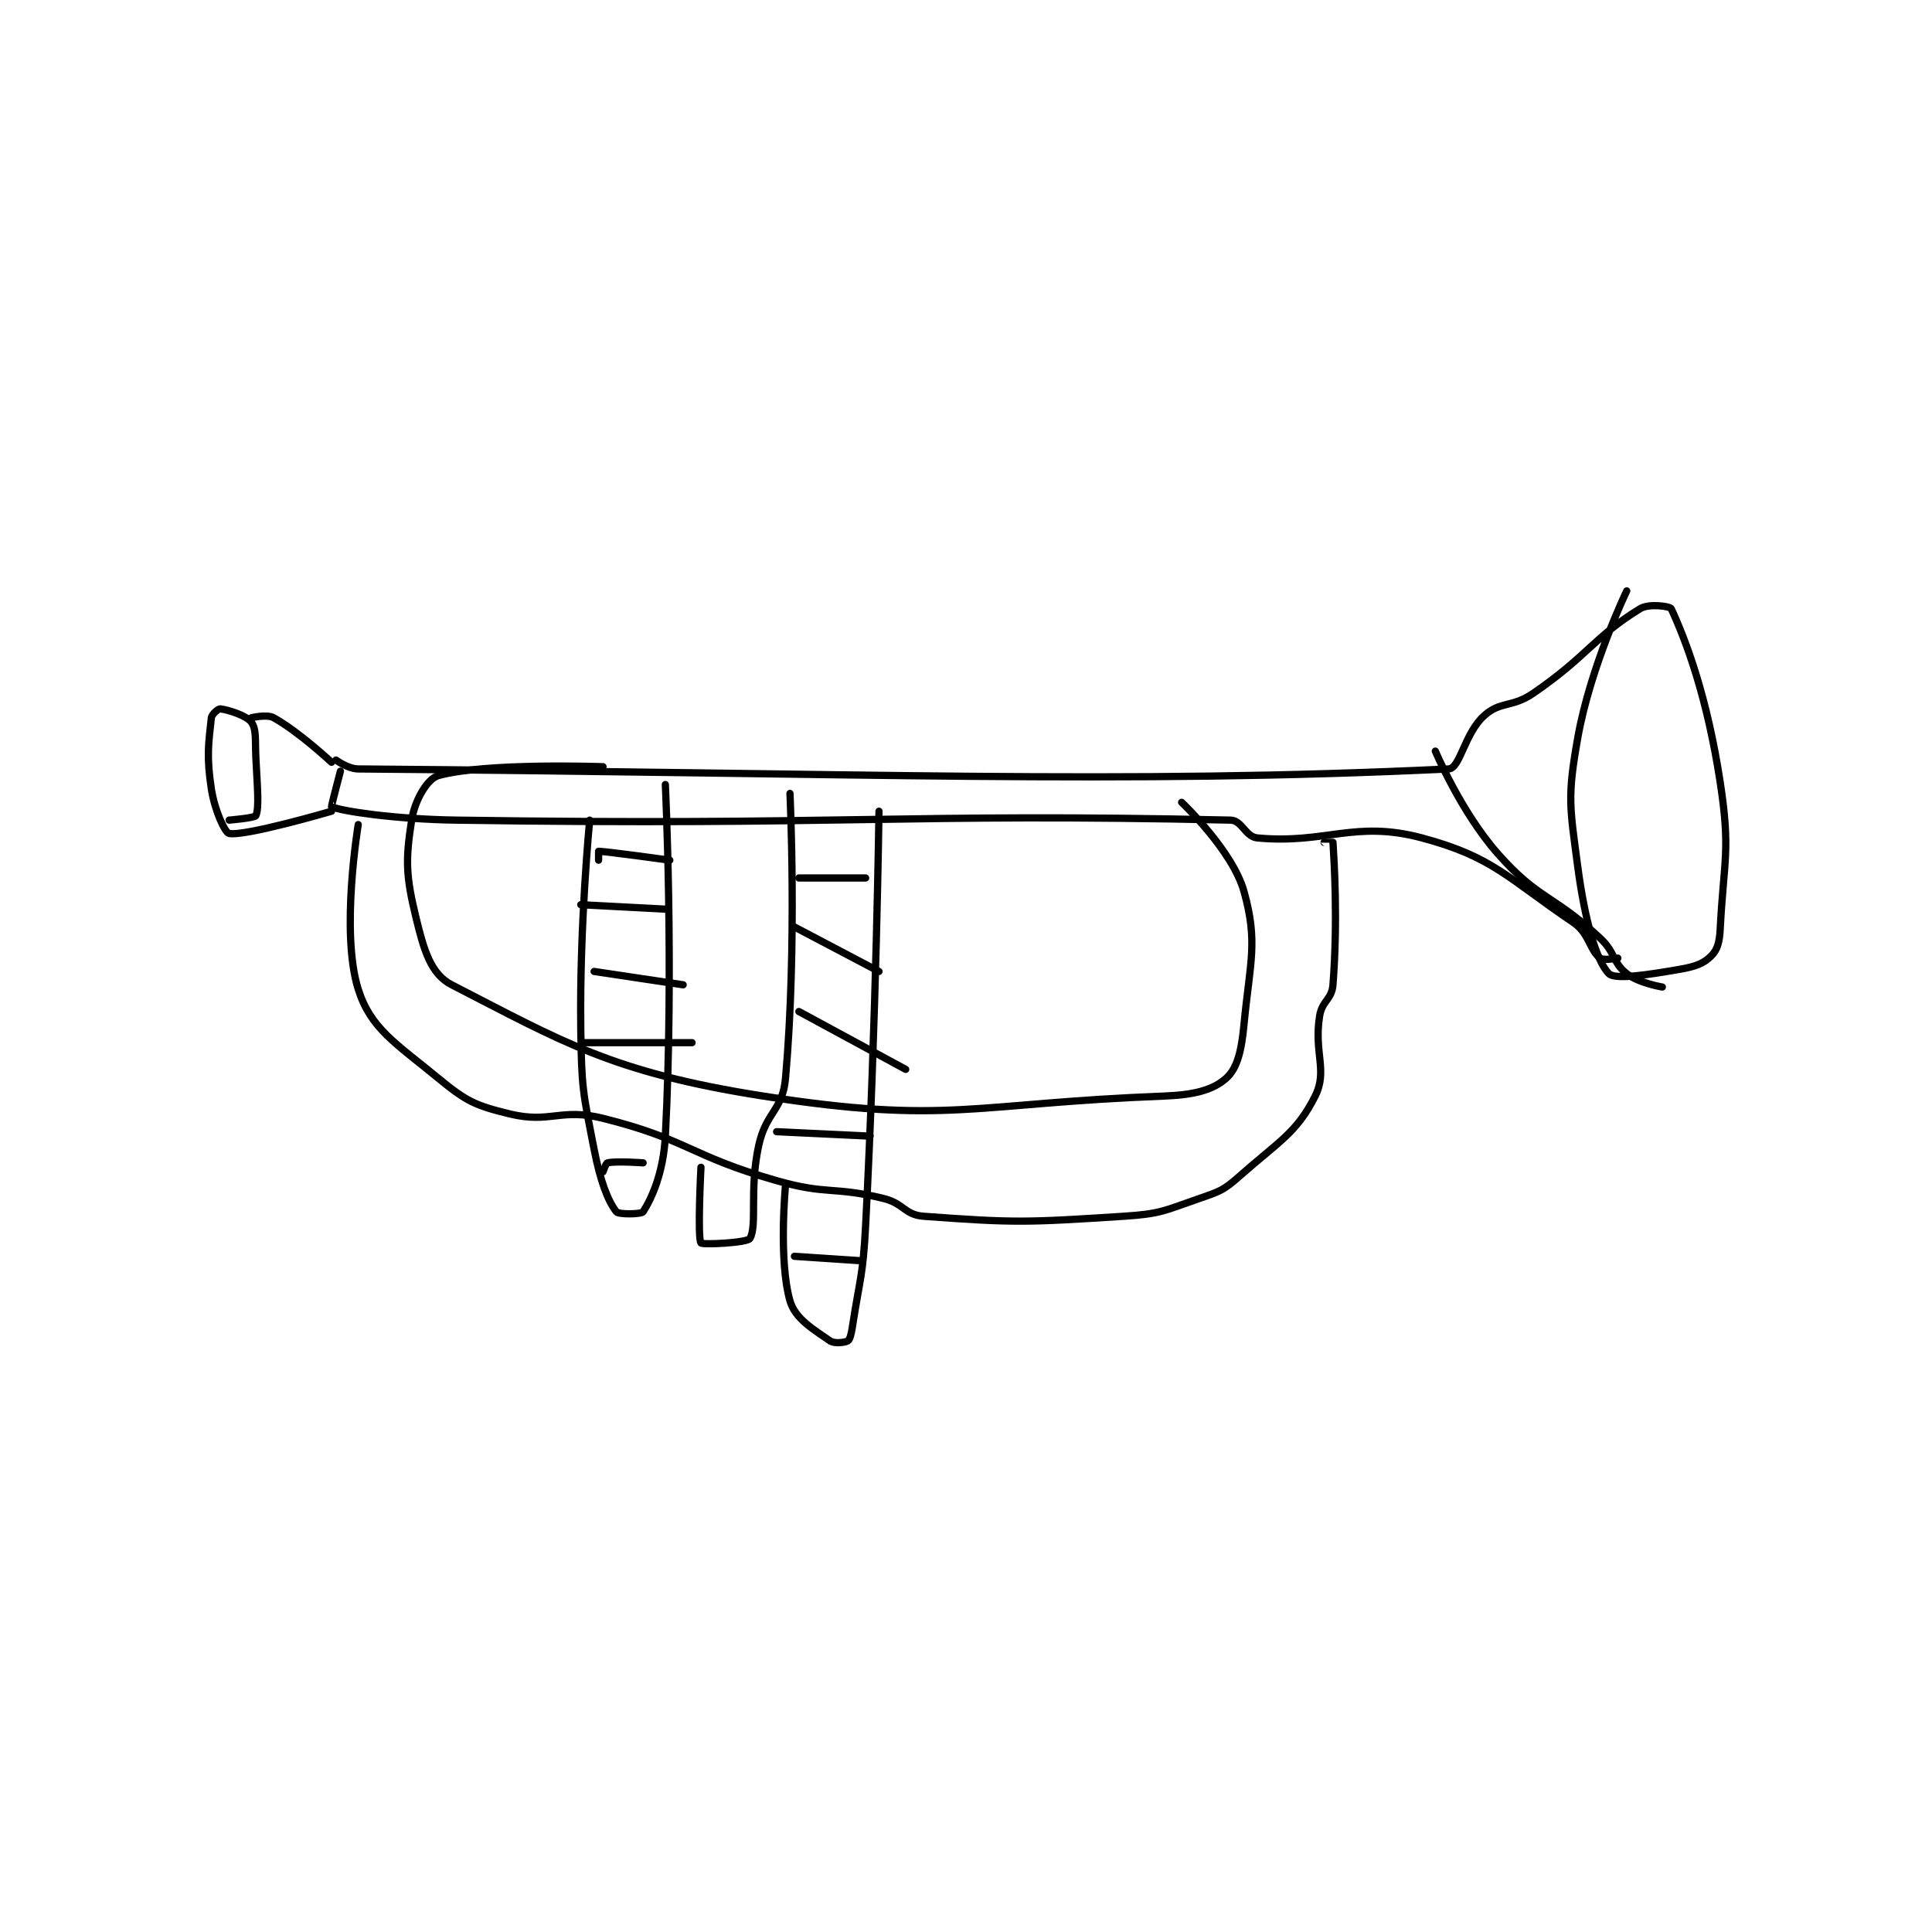 <?xml version="1.0" encoding="utf-8"?>
<!DOCTYPE svg PUBLIC "-//W3C//DTD SVG 1.1//EN" "http://www.w3.org/Graphics/SVG/1.1/DTD/svg11.dtd">
<svg viewBox="0 0 800 800" preserveAspectRatio="xMinYMin meet" xmlns="http://www.w3.org/2000/svg" version="1.1">
<g fill="none" stroke="black" stroke-linecap="round" stroke-linejoin="round" stroke-width="1.627">
<g transform="translate(87.52,244.682) scale(1.843) translate(-124,-141.917)">
<path id="0" d="M152 179.917 C152 179.917 154.668 181.898 157 181.917 C270.888 182.828 328.143 185.42 402 181.917 C404.583 181.794 405.552 173.897 410 169.917 C413.674 166.63 416.236 168.183 421 164.917 C433.226 156.533 434.691 152.235 445 145.917 C447.024 144.676 451.752 145.379 452 145.917 C455.389 153.259 460.076 165.78 463 184.917 C465.372 200.441 463.801 202.294 463 217.917 C462.852 220.806 462.385 222.532 461 223.917 C459.269 225.648 457.442 226.318 454 226.917 C446.6 228.204 439.394 229.311 438 227.917 C435.118 225.035 432.554 215.68 431 203.917 C429.192 190.23 428.632 188.262 431 174.917 C433.854 158.833 442 141.917 442 141.917 "/>
<path id="1" d="M399 177.917 C399 177.917 404.714 191.51 413 200.917 C422.208 211.369 425.404 210.052 436 219.917 C439.502 223.177 438.776 225.383 442 227.917 C444.718 230.052 450 230.917 450 230.917 "/>
<path id="2" d="M440 224.417 C440 224.417 436.781 225.041 436 224.417 C433.58 222.481 433.586 218.838 430 216.417 C415.269 206.473 411.993 201.696 396 197.417 C380.86 193.365 374.39 198.848 359 197.417 C356.349 197.17 355.553 193.473 353 193.417 C280.034 191.795 265.486 194.701 179 193.417 C165.06 193.21 153.307 191.393 151 190.417 C150.891 190.37 153 182.417 153 182.417 "/>
<path id="3" d="M151 180.417 C151 180.417 143.696 173.581 138 170.417 C136.465 169.564 133 170.417 133 170.417 "/>
<path id="4" d="M151 191.417 C151 191.417 131.625 197.088 128 196.417 C127.039 196.239 124.742 191.237 124 186.417 C122.882 179.151 123.36 176.174 124 170.417 C124.089 169.617 125.587 168.371 126 168.417 C127.703 168.606 131.911 169.919 133 171.417 C134.175 173.032 133.81 175.433 134 179.417 C134.306 185.852 134.798 190.555 134 192.417 C133.781 192.928 128 193.417 128 193.417 "/>
<path id="5" d="M212 181.417 C212 181.417 185.6 180.458 175 183.417 C172.519 184.109 169.701 188.931 169 193.417 C167.6 202.375 167.688 205.912 170 215.417 C171.761 222.658 173.298 228.006 178 230.417 C202.815 243.142 213.999 250.104 248 255.417 C289.406 261.886 294.779 257.079 338 255.417 C344.797 255.155 348.999 254.084 352 251.417 C354.507 249.188 355.445 245.241 356 239.417 C357.344 225.304 359.222 220.925 356 209.417 C353.431 200.24 342 189.417 342 189.417 "/>
<path id="6" d="M157 194.417 C157 194.417 152.964 218.636 157 231.417 C159.802 240.289 165.429 243.535 175 251.417 C181.272 256.582 183.236 257.528 191 259.417 C200.191 261.652 202.433 258.025 212 260.417 C231.134 265.2 231.441 268.828 251 274.417 C262.437 277.684 263.581 275.648 275 278.417 C279.559 279.522 279.767 282.103 284 282.417 C304.49 283.935 307.185 283.824 329 282.417 C337.366 281.877 338.099 281.152 346 278.417 C350.612 276.82 351.409 276.594 355 273.417 C363.808 265.625 367.877 263.663 372 255.417 C374.878 249.66 371.668 245.743 373 237.417 C373.549 233.987 375.745 233.726 376 230.417 C377.127 215.771 376.249 202.401 376 198.417 C375.999 198.401 374 198.417 374 198.417 "/>
<path id="7" d="M209 193.417 C209 193.417 206.686 217.209 207 240.417 C207.18 253.777 207.477 254.484 210 267.417 C211.37 274.437 213.056 278.942 215 281.417 C215.511 282.067 220.636 281.979 221 281.417 C222.897 278.486 225.57 272.677 226 264.417 C227.969 226.608 226 185.417 226 185.417 "/>
<path id="8" d="M234 271.417 C234 271.417 233.179 287.223 234 288.417 C234.317 288.877 244.424 288.392 245 287.417 C246.704 284.533 244.82 276.225 247 266.417 C248.66 258.946 252.362 258.623 253 251.417 C255.635 221.681 254 187.417 254 187.417 "/>
<path id="9" d="M253 275.417 C253 275.417 251.391 292.286 254 301.417 C255.149 305.436 259.249 307.82 263 310.417 C263.985 311.099 266.363 310.799 267 310.417 C267.446 310.149 267.767 308.929 268 307.417 C269.731 296.167 270.406 295.909 271 284.417 C273.391 238.184 274 191.417 274 191.417 "/>
<path id="10" d="M211 202.417 C211 202.417 211 200.417 211 200.417 C212.535 200.417 227 202.417 227 202.417 "/>
<path id="11" d="M207 212.417 L226 213.417 "/>
<path id="12" d="M210 227.417 L230 230.417 "/>
<path id="13" d="M208 243.417 L232 243.417 "/>
<path id="14" d="M212 272.417 C212 272.417 212.64 270.497 213 270.417 C214.996 269.973 221 270.417 221 270.417 "/>
<path id="15" d="M256 206.417 L271 206.417 "/>
<path id="16" d="M255 217.417 L274 227.417 "/>
<path id="17" d="M256 236.417 L280 249.417 "/>
<path id="18" d="M251 263.417 L272 264.417 "/>
<path id="19" d="M255 291.417 L270 292.417 "/>
</g>
</g>
</svg>

